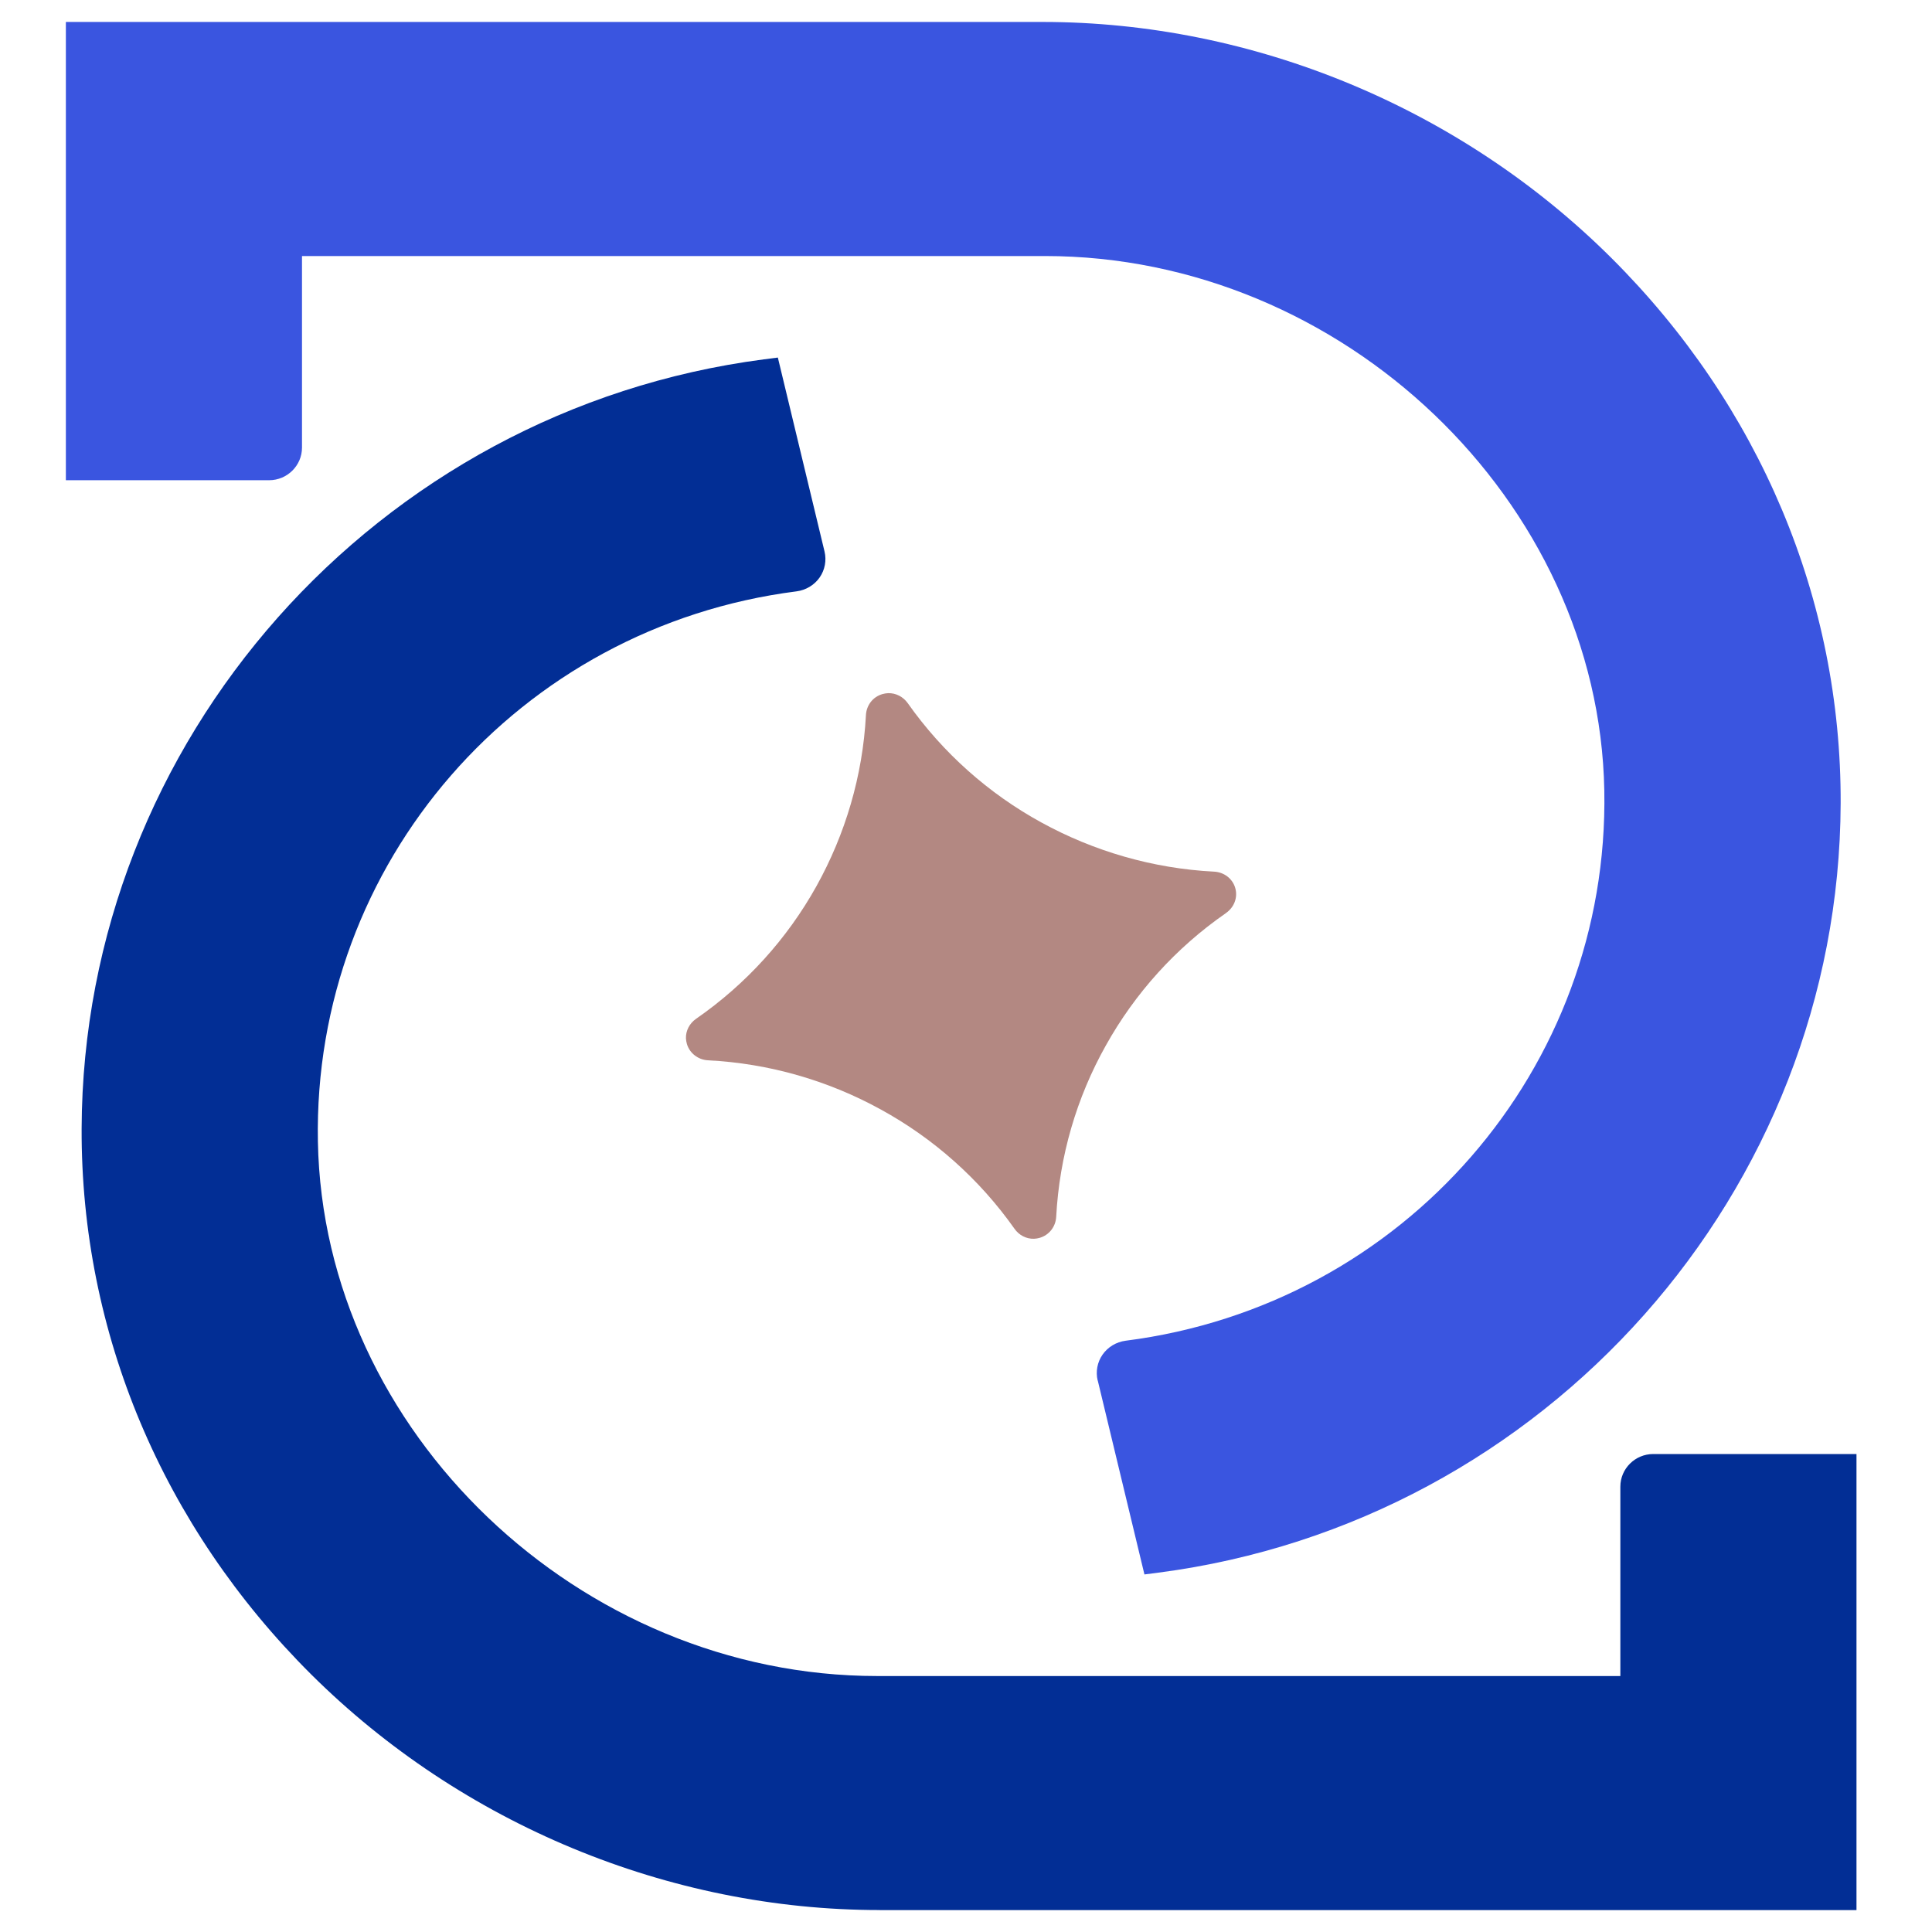 <svg width="140" height="140" viewBox="0 0 140 140" fill="none" xmlns="http://www.w3.org/2000/svg">
<path d="M79.541 100.04C79.387 99.393 79.515 98.708 79.892 98.166C80.28 97.607 80.89 97.244 81.565 97.154C101.713 94.585 116.631 77.444 116.254 57.28C115.866 36.289 97.3 18.553 75.718 18.553H21.884V32.434C21.884 33.735 20.816 34.799 19.499 34.799H4.773V1.591H75.553C90.821 1.591 105.835 7.821 116.748 18.674C127.523 29.401 133.434 43.446 133.381 58.222C133.28 86.333 112.027 110.299 83.949 113.959L82.93 114.09L79.547 100.035L79.541 100.04Z" fill="#3A55E0"/>
<path d="M63.737 138.409C48.469 138.409 33.456 132.179 22.542 121.326C11.767 110.599 5.861 96.554 5.915 81.778C6.015 53.667 27.269 29.701 55.346 26.041L56.366 25.91L59.749 39.965C59.903 40.613 59.775 41.297 59.398 41.84C59.011 42.398 58.4 42.761 57.725 42.851C37.577 45.42 22.659 62.562 23.036 82.725C23.424 103.716 41.99 121.452 63.572 121.452H117.417V107.729C117.417 106.428 118.485 105.364 119.802 105.364H134.528V138.414H63.737V138.409Z" fill="#022E95"/>
<path d="M88.841 66.164C85.197 68.686 82.234 71.988 80.131 75.764C78.017 79.529 76.769 83.779 76.536 88.176C76.499 88.892 76.02 89.503 75.341 89.698C75.203 89.735 75.07 89.761 74.932 89.766C74.374 89.782 73.843 89.514 73.509 89.034C70.96 85.422 67.635 82.484 63.827 80.398C60.02 78.302 55.744 77.059 51.299 76.833C50.593 76.796 49.972 76.322 49.775 75.648C49.738 75.511 49.712 75.379 49.706 75.243C49.69 74.69 49.961 74.163 50.434 73.831C54.077 71.309 57.051 68.007 59.154 64.231C61.257 60.455 62.516 56.216 62.749 51.819C62.786 51.103 63.254 50.492 63.944 50.297C64.082 50.26 64.215 50.234 64.353 50.229C64.911 50.213 65.442 50.481 65.776 50.95C68.325 54.563 71.65 57.512 75.458 59.597C79.255 61.682 83.54 62.936 87.975 63.162C88.697 63.199 89.313 63.663 89.51 64.347C89.711 65.032 89.43 65.753 88.835 66.164H88.841Z" fill="#B38882"/>
</svg>
